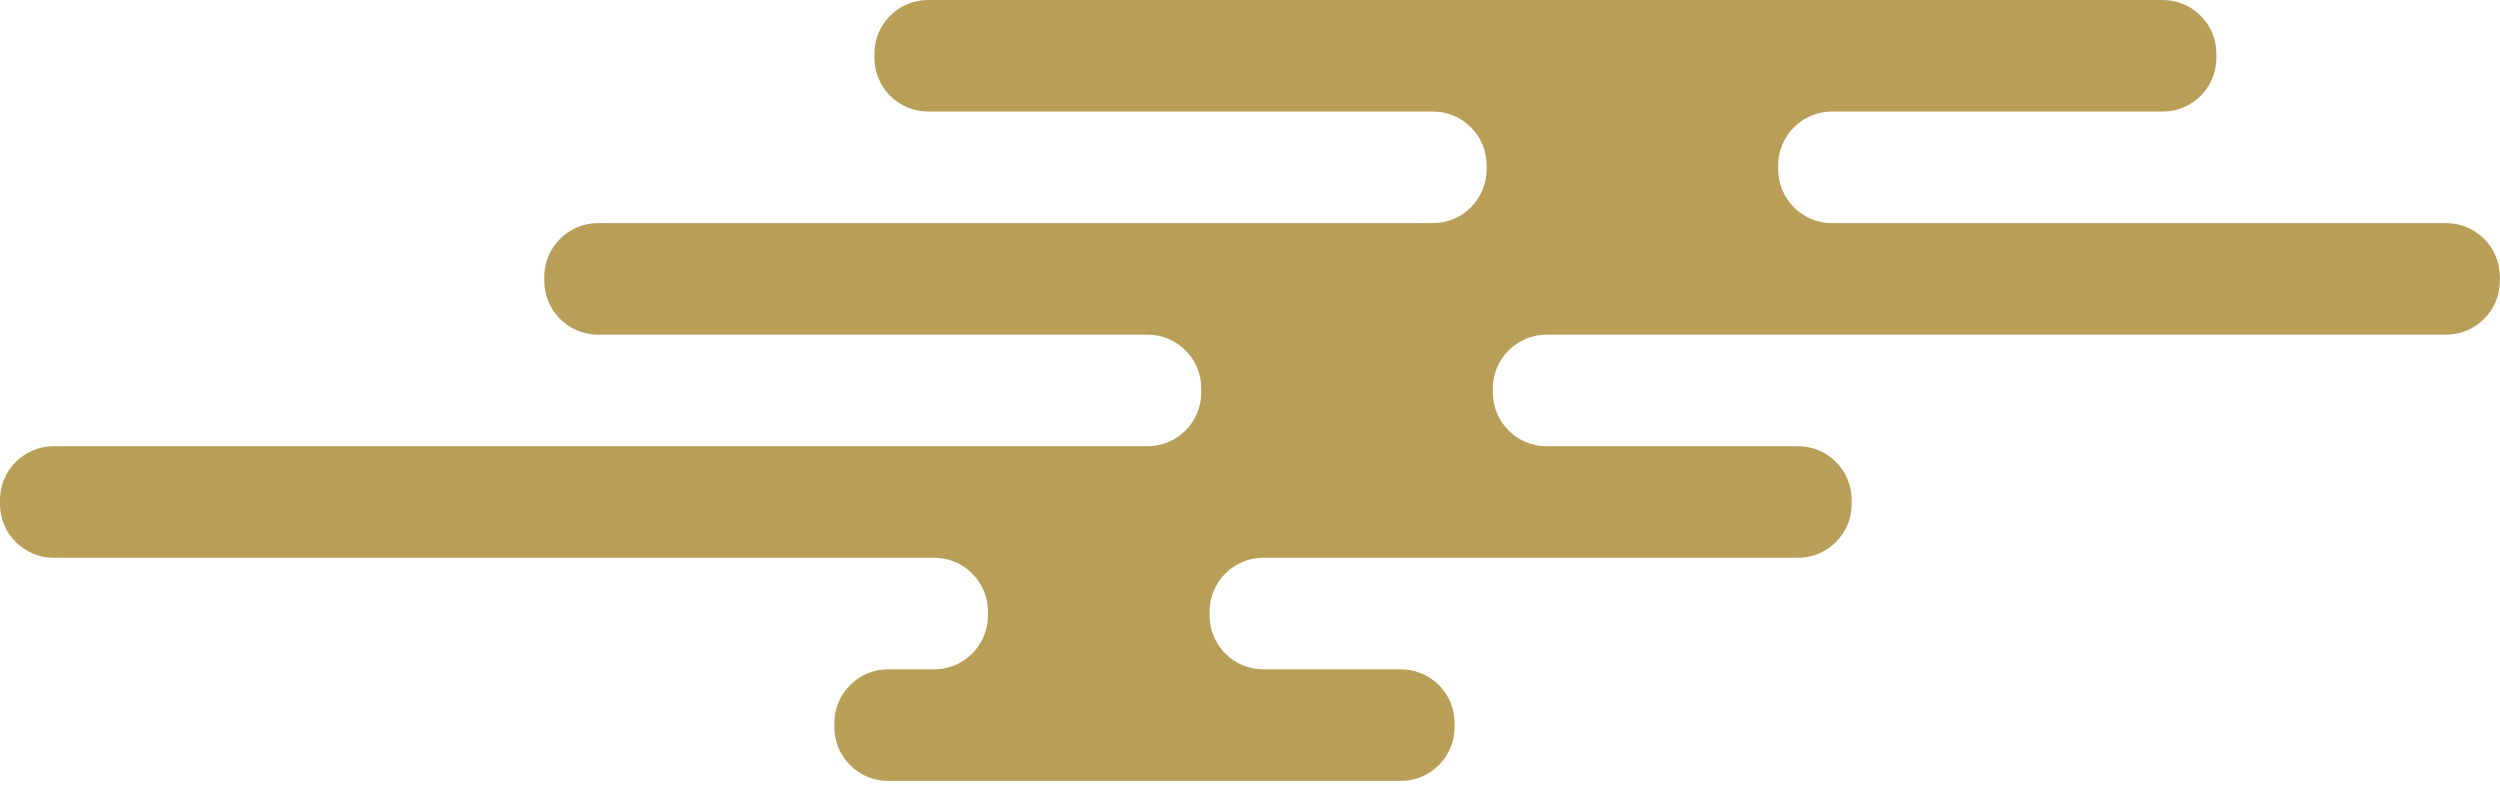 <svg width="105" height="33" viewBox="0 0 105 33" fill="none" xmlns="http://www.w3.org/2000/svg">
<g clip-path="url(#clip0_123_101)">
<path d="M102.753 9.371H76.932C75.699 9.371 74.685 8.357 74.685 7.123V6.932C74.685 5.699 75.699 4.685 76.932 4.685H90.841C92.075 4.685 93.088 3.672 93.088 2.438V2.247C93.088 1.013 92.075 0 90.841 0H38.973C37.739 0 36.726 1.013 36.726 2.247V2.438C36.726 3.672 37.739 4.685 38.973 4.685H60.189C61.423 4.685 62.436 5.699 62.436 6.932V7.123C62.436 8.357 61.423 9.371 60.189 9.371H25.108C23.874 9.371 22.861 10.384 22.861 11.618V11.809C22.861 13.042 23.874 14.056 25.108 14.056H48.204C49.438 14.056 50.451 15.069 50.451 16.303V16.494C50.451 17.728 49.438 18.741 48.204 18.741H2.247C1.013 18.741 0 19.755 0 20.988V21.179C0 22.413 1.013 23.426 2.247 23.426H39.245C40.478 23.426 41.492 24.44 41.492 25.674V25.864C41.492 27.098 40.478 28.112 39.245 28.112H37.291C36.057 28.112 35.044 29.125 35.044 30.359V30.55C35.044 31.784 36.057 32.797 37.291 32.797H58.845C60.079 32.797 61.092 31.784 61.092 30.55V30.359C61.092 29.125 60.079 28.112 58.845 28.112H53.051C51.817 28.112 50.804 27.098 50.804 25.864V25.674C50.804 24.44 51.817 23.426 53.051 23.426H75.522C76.756 23.426 77.77 22.413 77.77 21.179V20.988C77.77 19.755 76.756 18.741 75.522 18.741H64.948C63.714 18.741 62.7 17.728 62.7 16.494V16.303C62.7 15.069 63.714 14.056 64.948 14.056H102.745C103.979 14.056 104.993 13.042 104.993 11.809V11.618C104.993 10.384 103.979 9.371 102.745 9.371H102.753Z" fill="#B99E58"/>
</g>
<defs>
<clipPath id="clip0_123_101">
<rect width="105" height="32.804" fill="white"/>
</clipPath>
</defs>
</svg>
